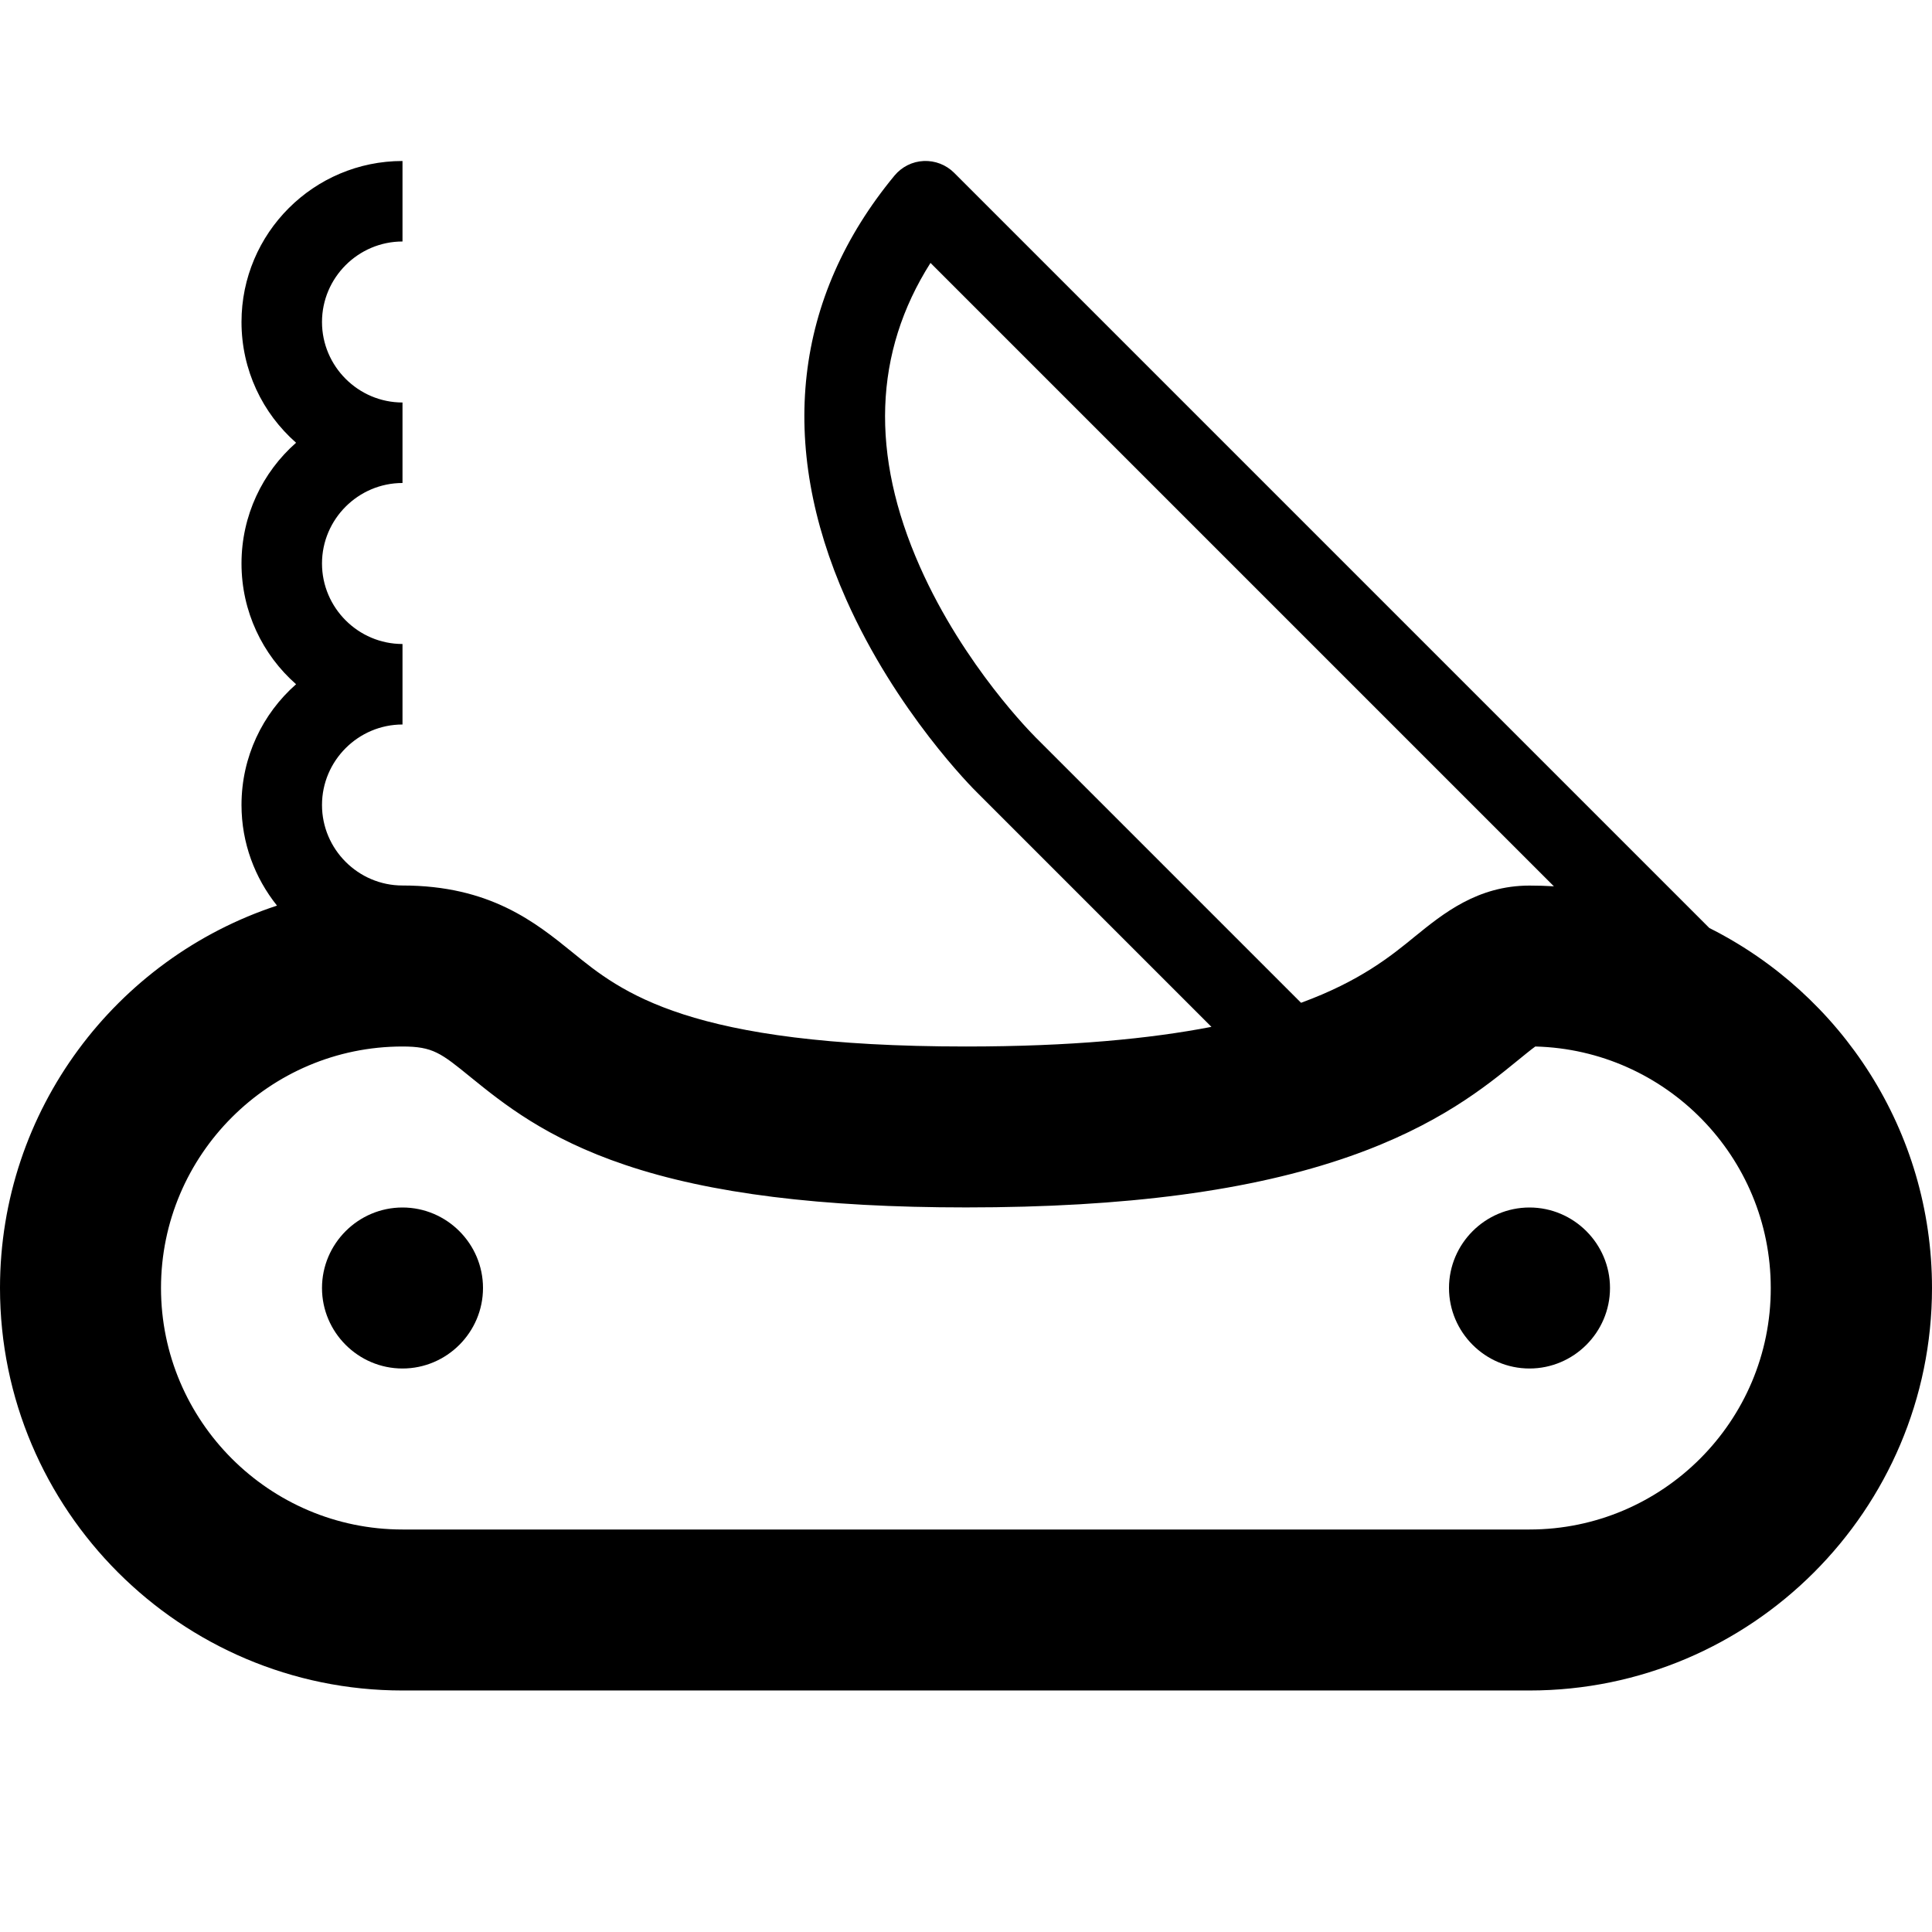 <svg version="1.1" xmlns="http://www.w3.org/2000/svg" width="24" height="24" viewBox="0 0 24 24" id="PocketKnifeIcon">
   <path d="M21.234 11.528l-9.381-9.381c-0.1-0.1-0.237-0.153-0.378-0.147s-0.272 0.072-0.363 0.181c-1.25 1.512-1.459 3.334-0.6 5.266 0.619 1.391 1.572 2.347 1.634 2.406l2.903 2.903c-0.759 0.147-1.744 0.244-3.050 0.244-3.45 0-4.281-0.675-4.887-1.169-0.459-0.372-1.025-0.831-2.112-0.831-0.55 0-1-0.45-1-1s0.45-1 1-1v-1c-0.55 0-1-0.45-1-1s0.45-1 1-1v-1c-0.55 0-1-0.45-1-1s0.45-1 1-1v-1c-1.103 0-2 0.897-2 2 0 0.597 0.262 1.134 0.678 1.5-0.416 0.366-0.678 0.903-0.678 1.5s0.262 1.134 0.678 1.5c-0.416 0.366-0.678 0.903-0.678 1.5 0 0.472 0.166 0.906 0.441 1.25-1.997 0.656-3.441 2.538-3.441 4.75 0 2.756 2.244 5 5 5h14c2.756 0 5-2.244 5-5 0-1.953-1.128-3.65-2.766-4.472zM12.853 9.147c0 0 0-0.003 0 0-0.012-0.012-0.878-0.872-1.425-2.106-0.619-1.394-0.575-2.662 0.131-3.775l7.744 7.744c-0.1-0.006-0.2-0.009-0.303-0.009-0.647 0-1.075 0.35-1.422 0.631-0.294 0.241-0.681 0.556-1.416 0.825l-3.309-3.309zM19 19h-14c-1.653 0-3-1.347-3-3s1.347-3 3-3c0.378 0 0.478 0.081 0.85 0.384 0.394 0.319 0.931 0.756 1.916 1.087 1.053 0.356 2.438 0.528 4.234 0.528 1.988 0 3.544-0.206 4.766-0.634 1.097-0.384 1.688-0.866 2.078-1.184 0.078-0.063 0.172-0.141 0.228-0.181 1.619 0.041 2.925 1.369 2.925 3 0.003 1.653-1.344 3-2.997 3z" ></path>
   <path d="M19 15c-0.55 0-1 0.45-1 1s0.45 1 1 1 1-0.45 1-1-0.45-1-1-1zM19 16c0 0 0 0 0 0v0z" ></path>
   <path d="M5 15c-0.55 0-1 0.45-1 1s0.45 1 1 1 1-0.45 1-1-0.45-1-1-1zM5 16c0 0 0 0 0 0v0z" ></path>
</svg>

